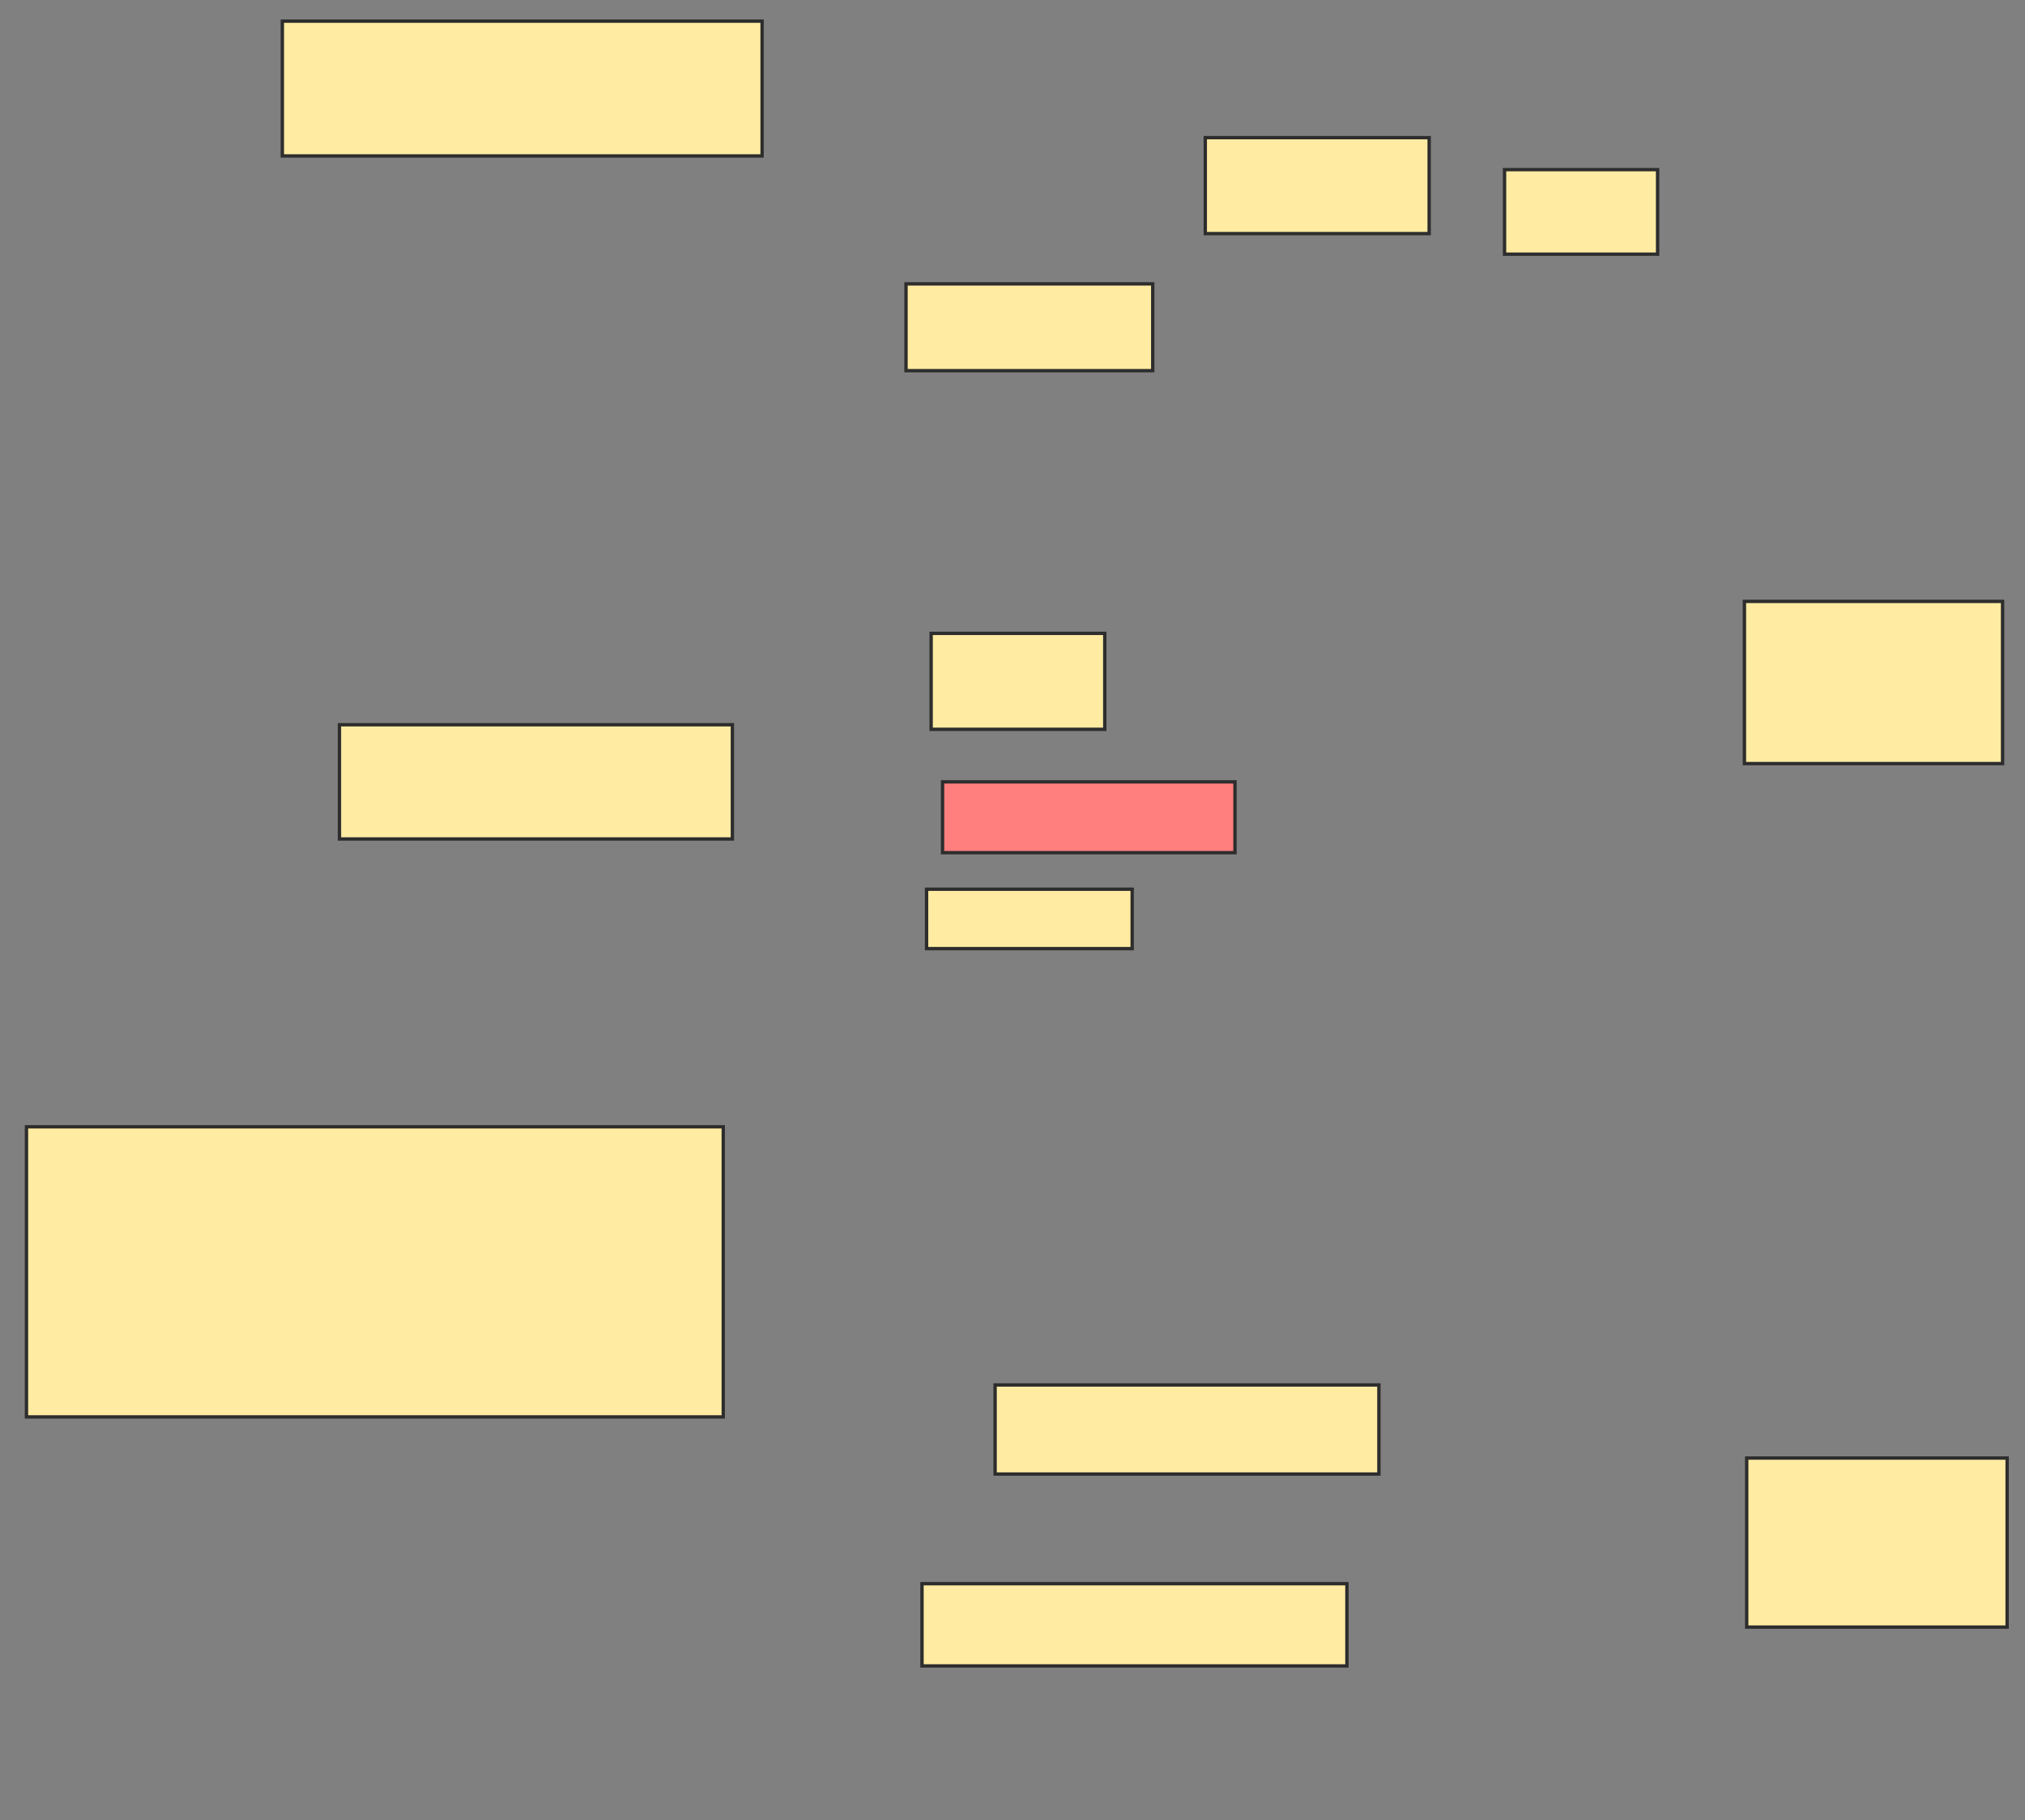 <svg xmlns="http://www.w3.org/2000/svg" width="603" height="542">
 <rect width="100%" height="100%" fill="#808080" stroke="none"/>
 <!-- Created with Image Occlusion Enhanced -->
 <g>
  <title>Labels</title>
 </g>
 <g>
  <title>Masks</title>
  <rect id="9d52c60bf5794fc1a48e3ac8b1bd089d-ao-1" height="40.136" width="142.857" y="6.299" x="84.075" stroke="#2D2D2D" fill="#FFEBA2"/>
  <rect id="9d52c60bf5794fc1a48e3ac8b1bd089d-ao-2" height="25.85" width="73.469" y="84.531" x="269.789" stroke="#2D2D2D" fill="#FFEBA2"/>
  <rect id="9d52c60bf5794fc1a48e3ac8b1bd089d-ao-3" height="28.571" width="66.667" y="40.993" x="358.905" stroke="#2D2D2D" fill="#FFEBA2"/>
  <rect id="9d52c60bf5794fc1a48e3ac8b1bd089d-ao-4" height="25.17" width="45.578" y="50.517" x="448.02" stroke="#2D2D2D" fill="#FFEBA2"/>
  <rect id="9d52c60bf5794fc1a48e3ac8b1bd089d-ao-5" height="48.299" width="76.871" y="179.088" x="519.449" stroke="#2D2D2D" fill="#FFEBA2"/>
  <rect id="9d52c60bf5794fc1a48e3ac8b1bd089d-ao-6" height="50.34" width="77.551" y="434.19" x="520.129" stroke="#2D2D2D" fill="#FFEBA2"/>
  <rect id="9d52c60bf5794fc1a48e3ac8b1bd089d-ao-7" height="24.49" width="126.531" y="471.605" x="274.551" stroke="#2D2D2D" fill="#FFEBA2"/>
  <rect id="9d52c60bf5794fc1a48e3ac8b1bd089d-ao-8" height="26.531" width="114.286" y="412.422" x="296.32" stroke="#2D2D2D" fill="#FFEBA2"/>
  <rect id="9d52c60bf5794fc1a48e3ac8b1bd089d-ao-9" height="86.395" width="207.483" y="335.551" x="7.884" stroke="#2D2D2D" fill="#FFEBA2"/>
  <rect id="9d52c60bf5794fc1a48e3ac8b1bd089d-ao-10" height="34.014" width="117.007" y="215.823" x="101.082" stroke="#2D2D2D" fill="#FFEBA2"/>
  <rect id="9d52c60bf5794fc1a48e3ac8b1bd089d-ao-11" height="17.687" width="61.224" y="264.803" x="275.912" stroke="#2D2D2D" fill="#FFEBA2"/>
  <rect id="9d52c60bf5794fc1a48e3ac8b1bd089d-ao-12" height="21.088" width="87.075" y="232.83" x="280.673" stroke="#2D2D2D" fill="#FF7E7E" class="qshape"/>
  <rect id="9d52c60bf5794fc1a48e3ac8b1bd089d-ao-13" height="28.571" width="51.701" y="188.612" x="277.272" stroke="#2D2D2D" fill="#FFEBA2"/>
 </g>
</svg>